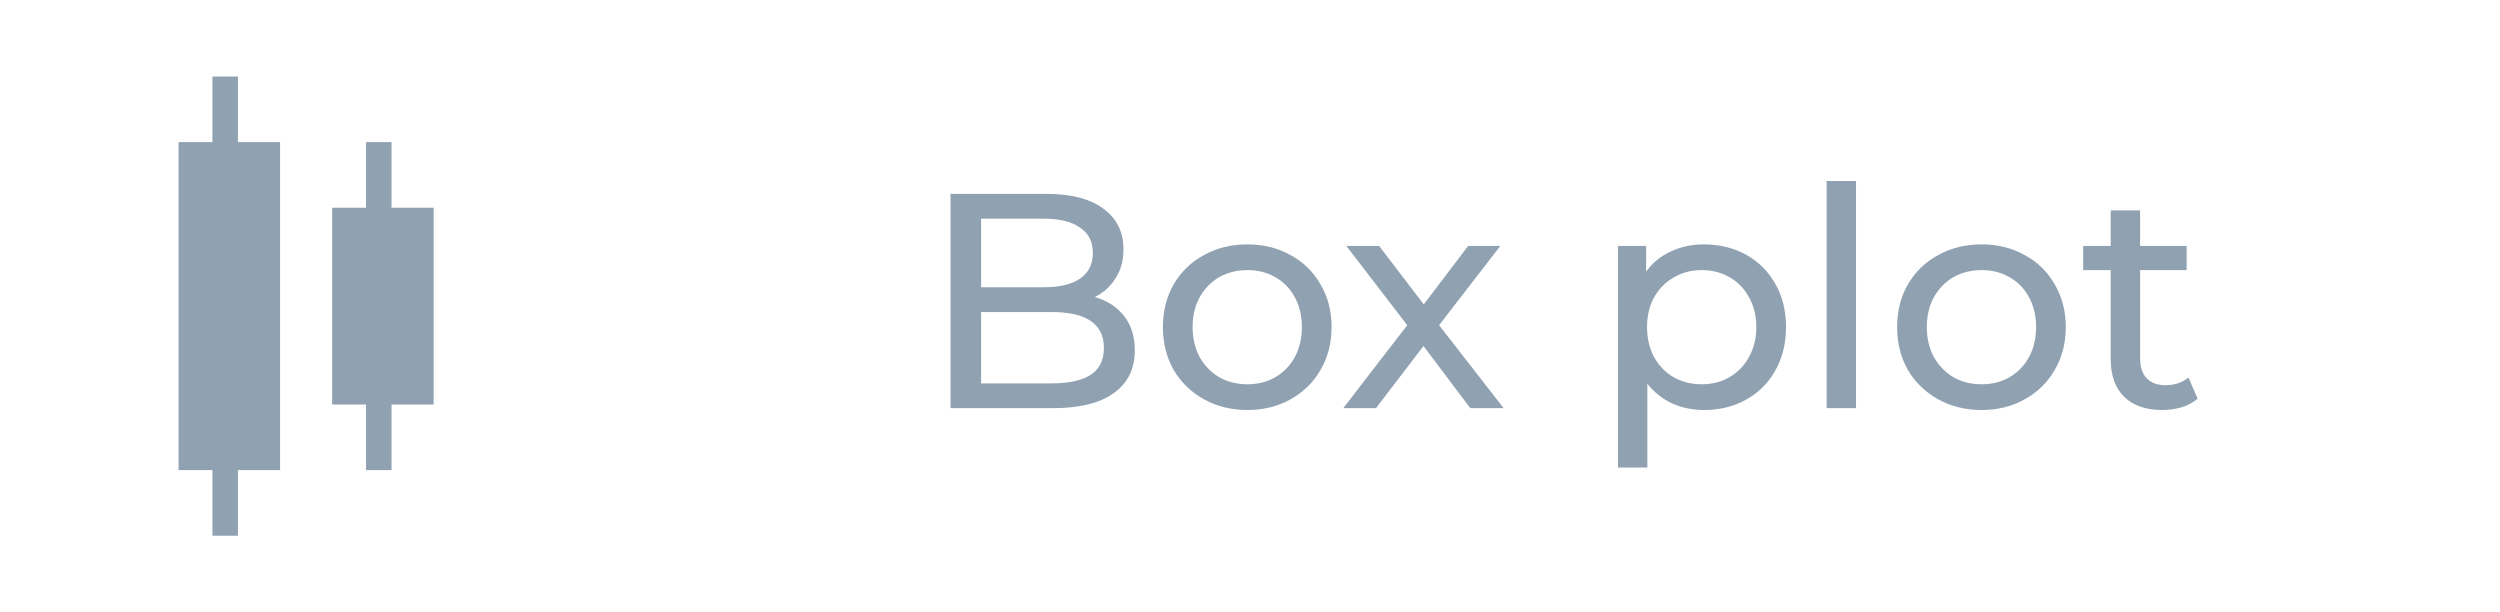 <svg width="98" height="24" viewBox="0 0 98 24" fill="none" xmlns="http://www.w3.org/2000/svg">
<line x1="8.827" y1="3" x2="8.827" y2="21" stroke="#90A1B1"/>
<rect x="7" y="5.571" width="3.979" height="12.857" fill="#90A1B1"/>
<line x1="14.848" y1="5.571" x2="14.848" y2="18.428" stroke="#90A1B1"/>
<rect x="13.021" y="8.143" width="3.979" height="7.714" fill="#90A1B1"/>
<path d="M42.912 11.644C43.4 11.78 43.784 12.028 44.064 12.388C44.344 12.74 44.484 13.188 44.484 13.732C44.484 14.46 44.208 15.02 43.656 15.412C43.112 15.804 42.316 16 41.268 16H37.26V7.6H41.028C41.988 7.6 42.728 7.792 43.248 8.176C43.776 8.56 44.04 9.092 44.04 9.772C44.04 10.212 43.936 10.592 43.728 10.912C43.528 11.232 43.256 11.476 42.912 11.644ZM38.46 8.572V11.26H40.92C41.536 11.26 42.008 11.148 42.336 10.924C42.672 10.692 42.84 10.356 42.84 9.916C42.84 9.476 42.672 9.144 42.336 8.92C42.008 8.688 41.536 8.572 40.92 8.572H38.46ZM41.22 15.028C41.9 15.028 42.412 14.916 42.756 14.692C43.1 14.468 43.272 14.116 43.272 13.636C43.272 12.7 42.588 12.232 41.22 12.232H38.46V15.028H41.22ZM48.898 16.072C48.266 16.072 47.698 15.932 47.194 15.652C46.69 15.372 46.294 14.988 46.006 14.5C45.726 14.004 45.586 13.444 45.586 12.82C45.586 12.196 45.726 11.64 46.006 11.152C46.294 10.656 46.69 10.272 47.194 10C47.698 9.72 48.266 9.58 48.898 9.58C49.53 9.58 50.094 9.72 50.59 10C51.094 10.272 51.486 10.656 51.766 11.152C52.054 11.64 52.198 12.196 52.198 12.82C52.198 13.444 52.054 14.004 51.766 14.5C51.486 14.988 51.094 15.372 50.59 15.652C50.094 15.932 49.53 16.072 48.898 16.072ZM48.898 15.064C49.306 15.064 49.67 14.972 49.99 14.788C50.318 14.596 50.574 14.332 50.758 13.996C50.942 13.652 51.034 13.26 51.034 12.82C51.034 12.38 50.942 11.992 50.758 11.656C50.574 11.312 50.318 11.048 49.99 10.864C49.67 10.68 49.306 10.588 48.898 10.588C48.49 10.588 48.122 10.68 47.794 10.864C47.474 11.048 47.218 11.312 47.026 11.656C46.842 11.992 46.75 12.38 46.75 12.82C46.75 13.26 46.842 13.652 47.026 13.996C47.218 14.332 47.474 14.596 47.794 14.788C48.122 14.972 48.49 15.064 48.898 15.064ZM57.636 16L55.8 13.564L53.94 16H52.656L55.164 12.748L52.776 9.64H54.06L55.812 11.932L57.552 9.64H58.812L56.412 12.748L58.944 16H57.636ZM66.796 9.58C67.412 9.58 67.964 9.716 68.452 9.988C68.94 10.26 69.32 10.64 69.592 11.128C69.872 11.616 70.012 12.18 70.012 12.82C70.012 13.46 69.872 14.028 69.592 14.524C69.32 15.012 68.94 15.392 68.452 15.664C67.964 15.936 67.412 16.072 66.796 16.072C66.34 16.072 65.92 15.984 65.536 15.808C65.16 15.632 64.84 15.376 64.576 15.04V18.328H63.424V9.64H64.528V10.648C64.784 10.296 65.108 10.032 65.5 9.856C65.892 9.672 66.324 9.58 66.796 9.58ZM66.7 15.064C67.108 15.064 67.472 14.972 67.792 14.788C68.12 14.596 68.376 14.332 68.56 13.996C68.752 13.652 68.848 13.26 68.848 12.82C68.848 12.38 68.752 11.992 68.56 11.656C68.376 11.312 68.12 11.048 67.792 10.864C67.472 10.68 67.108 10.588 66.7 10.588C66.3 10.588 65.936 10.684 65.608 10.876C65.288 11.06 65.032 11.32 64.84 11.656C64.656 11.992 64.564 12.38 64.564 12.82C64.564 13.26 64.656 13.652 64.84 13.996C65.024 14.332 65.28 14.596 65.608 14.788C65.936 14.972 66.3 15.064 66.7 15.064ZM71.604 7.096H72.756V16H71.604V7.096ZM77.679 16.072C77.047 16.072 76.479 15.932 75.975 15.652C75.471 15.372 75.075 14.988 74.787 14.5C74.507 14.004 74.367 13.444 74.367 12.82C74.367 12.196 74.507 11.64 74.787 11.152C75.075 10.656 75.471 10.272 75.975 10C76.479 9.72 77.047 9.58 77.679 9.58C78.311 9.58 78.875 9.72 79.371 10C79.875 10.272 80.267 10.656 80.547 11.152C80.835 11.64 80.979 12.196 80.979 12.82C80.979 13.444 80.835 14.004 80.547 14.5C80.267 14.988 79.875 15.372 79.371 15.652C78.875 15.932 78.311 16.072 77.679 16.072ZM77.679 15.064C78.087 15.064 78.451 14.972 78.771 14.788C79.099 14.596 79.355 14.332 79.539 13.996C79.723 13.652 79.815 13.26 79.815 12.82C79.815 12.38 79.723 11.992 79.539 11.656C79.355 11.312 79.099 11.048 78.771 10.864C78.451 10.68 78.087 10.588 77.679 10.588C77.271 10.588 76.903 10.68 76.575 10.864C76.255 11.048 75.999 11.312 75.807 11.656C75.623 11.992 75.531 12.38 75.531 12.82C75.531 13.26 75.623 13.652 75.807 13.996C75.999 14.332 76.255 14.596 76.575 14.788C76.903 14.972 77.271 15.064 77.679 15.064ZM86.148 15.628C85.981 15.772 85.772 15.884 85.525 15.964C85.276 16.036 85.02 16.072 84.757 16.072C84.117 16.072 83.621 15.9 83.269 15.556C82.916 15.212 82.74 14.72 82.74 14.08V10.588H81.66V9.64H82.74V8.248H83.892V9.64H85.716V10.588H83.892V14.032C83.892 14.376 83.977 14.64 84.144 14.824C84.32 15.008 84.569 15.1 84.888 15.1C85.24 15.1 85.54 15 85.788 14.8L86.148 15.628Z" fill="#90A1B1"/>
</svg>
